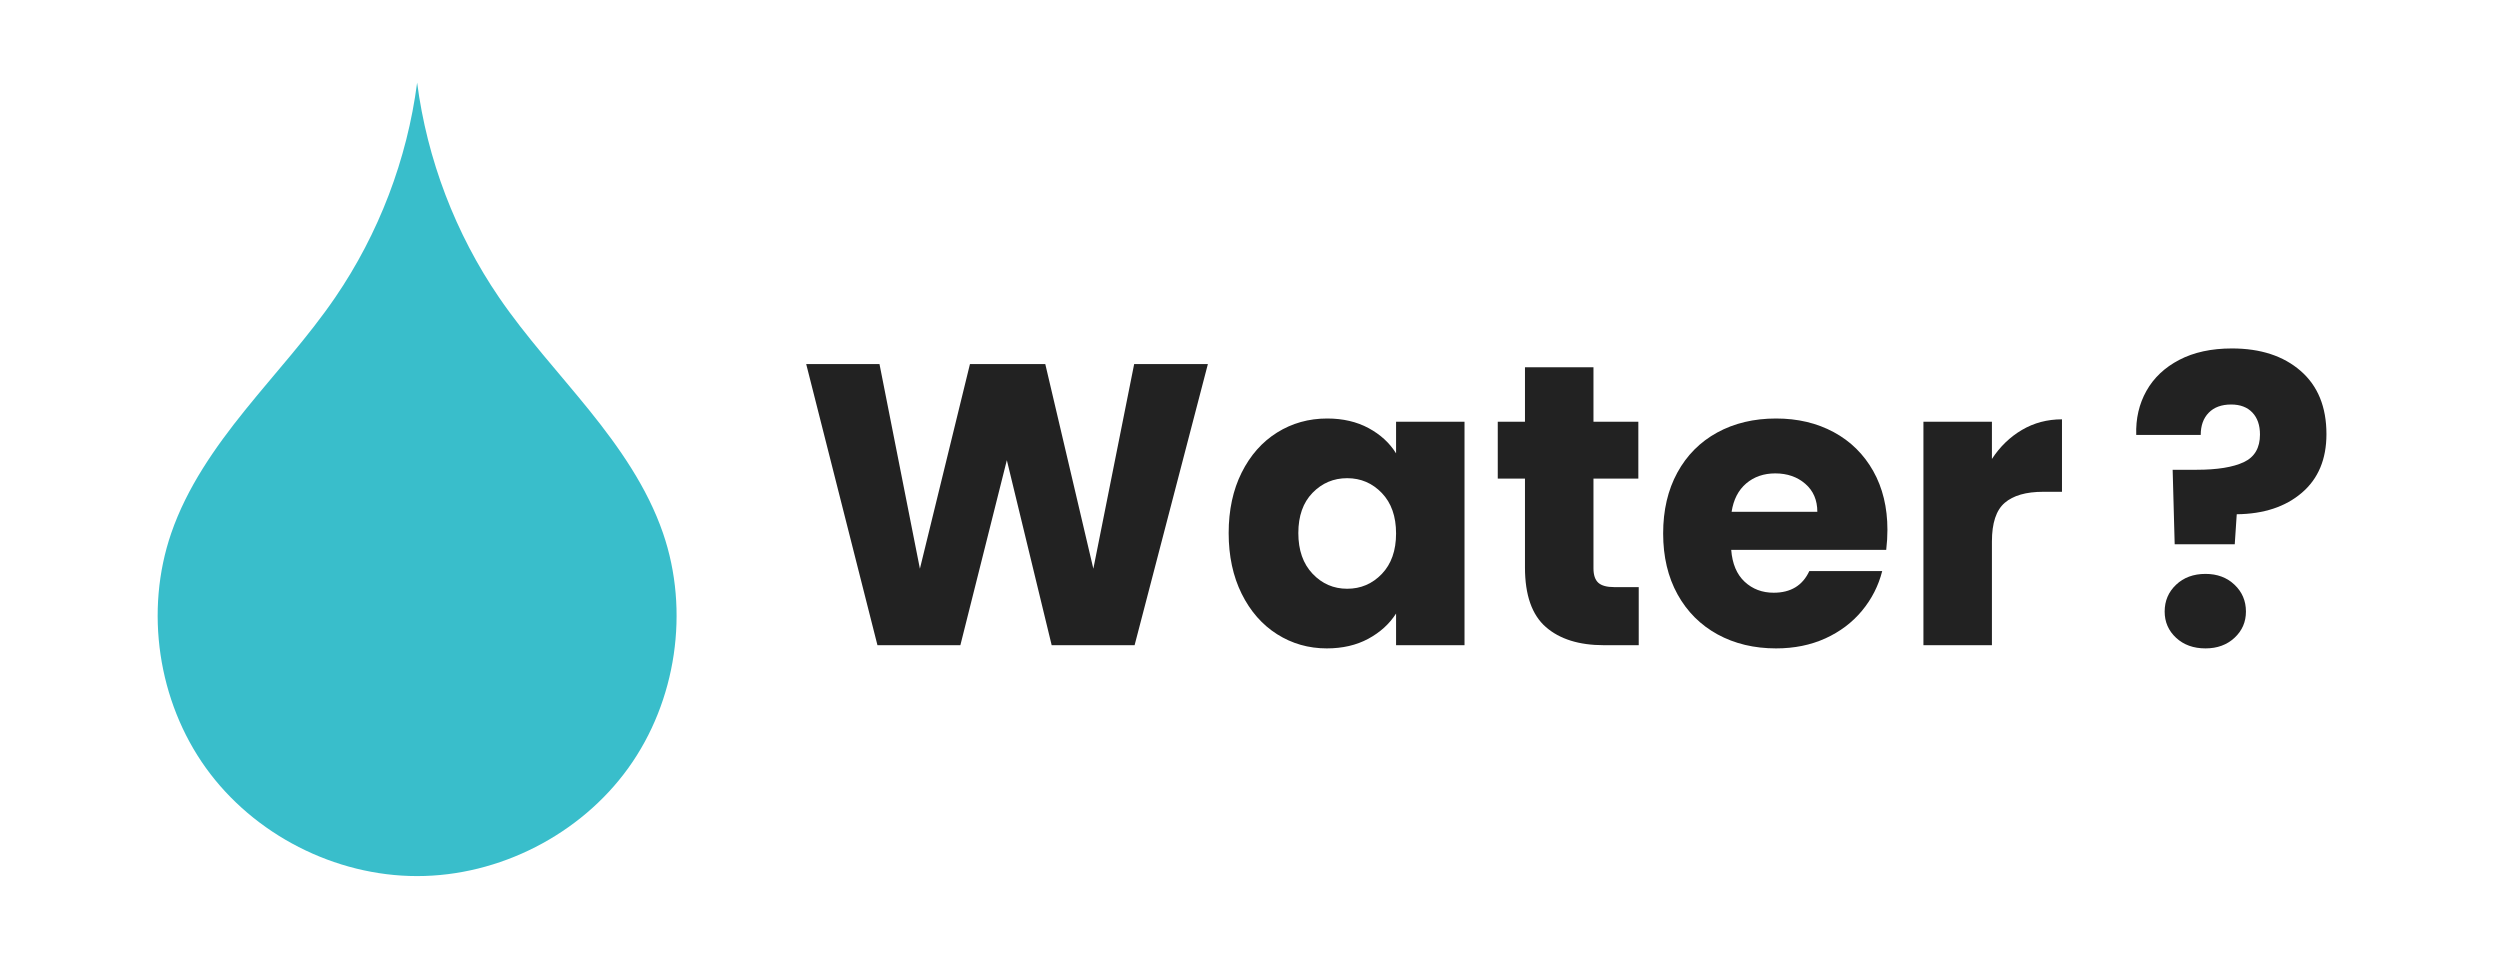 <svg xmlns="http://www.w3.org/2000/svg" xmlns:xlink="http://www.w3.org/1999/xlink" width="1336" zoomAndPan="magnify" viewBox="0 0 1002 384" height="512" preserveAspectRatio="xMidYMid meet" version="1.0"><defs><g/><clipPath id="bce5ebe6a4"><path d="M 63 33 L 272 33 L 272 351.27 L 63 351.27 Z M 63 33 " clip-rule="nonzero"/></clipPath></defs><g clip-path="url(#bce5ebe6a4)"><path fill="#39becb" d="M 167.184 33.125 C 163.191 63.875 151.836 93.645 134.336 119.246 C 123.461 135.152 110.336 149.371 98.238 164.367 C 86.141 179.367 74.906 195.453 68.637 213.672 C 57.914 244.816 63.281 281.008 82.5 307.758 C 101.715 334.504 134.25 351.133 167.184 351.133 C 200.121 351.133 232.656 334.504 251.871 307.758 C 271.09 281.008 276.457 244.816 265.734 213.672 C 259.465 195.453 248.23 179.367 236.133 164.367 C 224.035 149.371 210.91 135.152 200.035 119.246 C 182.535 93.645 171.18 63.875 167.184 33.125 Z M 167.184 33.125 " fill-opacity="1" fill-rule="nonzero"/></g><path fill="#39becb" d="M 133.574 150.359 C 130.867 152.402 128.285 154.602 125.828 156.93 C 128.336 154.656 130.918 152.461 133.574 150.359 Z M 125.828 156.93 C 111.965 169.52 100.434 184.68 92.047 201.422 C 82.988 219.508 77.555 239.91 79.871 260.004 C 82.012 278.578 90.91 296.297 104.535 309.102 L 120.992 287.301 C 113.027 278.582 106.746 268.336 102.59 257.281 C 95.594 238.664 94.789 217.777 100.324 198.672 C 104.914 182.824 113.855 168.277 125.828 156.93 Z M 125.207 291.074 L 108.828 312.988 C 112.438 317.328 116.469 321.316 120.848 324.879 C 124.148 327.562 127.645 330.004 131.301 332.18 L 149.91 308.797 C 142.191 304.5 134.902 299.434 128.188 293.695 C 127.184 292.836 126.188 291.961 125.207 291.074 Z M 125.207 291.074 " fill-opacity="1" fill-rule="nonzero"/><g fill="#222222" fill-opacity="1"><g transform="translate(319.105, 258.596)"><g><path d="M 165.016 -112.688 L 135.641 0 L 102.406 0 L 84.438 -74.156 L 65.812 0 L 32.578 0 L 4.016 -112.688 L 33.391 -112.688 L 49.594 -30.656 L 69.656 -112.688 L 99.844 -112.688 L 119.109 -30.656 L 135.469 -112.688 Z M 165.016 -112.688 "/></g></g></g><g fill="#222222" fill-opacity="1"><g transform="translate(487.949, 258.596)"><g><path d="M 4.5 -44.938 C 4.5 -54.145 6.234 -62.223 9.703 -69.172 C 13.18 -76.129 17.914 -81.484 23.906 -85.234 C 29.906 -88.984 36.598 -90.859 43.984 -90.859 C 50.297 -90.859 55.832 -89.57 60.594 -87 C 65.352 -84.426 69.02 -81.055 71.594 -76.891 L 71.594 -89.562 L 99.031 -89.562 L 99.031 0 L 71.594 0 L 71.594 -12.688 C 68.914 -8.508 65.195 -5.133 60.438 -2.562 C 55.676 0 50.141 1.281 43.828 1.281 C 36.547 1.281 29.906 -0.613 23.906 -4.406 C 17.914 -8.207 13.18 -13.613 9.703 -20.625 C 6.234 -27.633 4.5 -35.738 4.5 -44.938 Z M 71.594 -44.781 C 71.594 -51.633 69.691 -57.039 65.891 -61 C 62.086 -64.957 57.457 -66.938 52 -66.938 C 46.551 -66.938 41.926 -64.984 38.125 -61.078 C 34.32 -57.172 32.422 -51.789 32.422 -44.938 C 32.422 -38.094 34.32 -32.66 38.125 -28.641 C 41.926 -24.629 46.551 -22.625 52 -22.625 C 57.457 -22.625 62.086 -24.602 65.891 -28.562 C 69.691 -32.531 71.594 -37.938 71.594 -44.781 Z M 71.594 -44.781 "/></g></g></g><g fill="#222222" fill-opacity="1"><g transform="translate(596.928, 258.596)"><g><path d="M 59.875 -23.281 L 59.875 0 L 45.906 0 C 35.957 0 28.195 -2.43 22.625 -7.297 C 17.062 -12.172 14.281 -20.117 14.281 -31.141 L 14.281 -66.781 L 3.375 -66.781 L 3.375 -89.562 L 14.281 -89.562 L 14.281 -111.391 L 41.734 -111.391 L 41.734 -89.562 L 59.719 -89.562 L 59.719 -66.781 L 41.734 -66.781 L 41.734 -30.812 C 41.734 -28.145 42.375 -26.223 43.656 -25.047 C 44.945 -23.867 47.086 -23.281 50.078 -23.281 Z M 59.875 -23.281 "/></g></g></g><g fill="#222222" fill-opacity="1"><g transform="translate(662.09, 258.596)"><g><path d="M 94.391 -46.234 C 94.391 -43.66 94.227 -40.984 93.906 -38.203 L 31.781 -38.203 C 32.207 -32.641 34 -28.383 37.156 -25.438 C 40.312 -22.5 44.191 -21.031 48.797 -21.031 C 55.641 -21.031 60.398 -23.922 63.078 -29.703 L 92.297 -29.703 C 90.797 -23.805 88.094 -18.504 84.188 -13.797 C 80.281 -9.086 75.383 -5.395 69.5 -2.719 C 63.613 -0.051 57.035 1.281 49.766 1.281 C 40.984 1.281 33.164 -0.586 26.312 -4.328 C 19.469 -8.078 14.117 -13.426 10.266 -20.375 C 6.422 -27.332 4.5 -35.469 4.5 -44.781 C 4.5 -54.094 6.395 -62.223 10.188 -69.172 C 13.988 -76.129 19.312 -81.484 26.156 -85.234 C 33.008 -88.984 40.879 -90.859 49.766 -90.859 C 58.43 -90.859 66.133 -89.035 72.875 -85.391 C 79.613 -81.754 84.883 -76.566 88.688 -69.828 C 92.488 -63.086 94.391 -55.223 94.391 -46.234 Z M 66.297 -53.453 C 66.297 -58.16 64.688 -61.906 61.469 -64.688 C 58.258 -67.469 54.25 -68.859 49.438 -68.859 C 44.832 -68.859 40.953 -67.52 37.797 -64.844 C 34.641 -62.164 32.688 -58.367 31.938 -53.453 Z M 66.297 -53.453 "/></g></g></g><g fill="#222222" fill-opacity="1"><g transform="translate(760.957, 258.596)"><g><path d="M 37.406 -74.641 C 40.613 -79.566 44.625 -83.445 49.438 -86.281 C 54.25 -89.113 59.598 -90.531 65.484 -90.531 L 65.484 -61.484 L 57.953 -61.484 C 51.098 -61.484 45.957 -60.008 42.531 -57.062 C 39.113 -54.125 37.406 -48.961 37.406 -41.578 L 37.406 0 L 9.953 0 L 9.953 -89.562 L 37.406 -89.562 Z M 37.406 -74.641 "/></g></g></g><g fill="#222222" fill-opacity="1"><g transform="translate(851.705, 258.596)"><g><path d="M 42.859 -118.938 C 54.305 -118.938 63.477 -115.941 70.375 -109.953 C 77.281 -103.961 80.734 -95.508 80.734 -84.594 C 80.734 -74.531 77.441 -66.691 70.859 -61.078 C 64.285 -55.461 55.594 -52.598 44.781 -52.484 L 43.984 -40.453 L 19.906 -40.453 L 19.094 -70.312 L 28.734 -70.312 C 36.973 -70.312 43.258 -71.328 47.594 -73.359 C 51.926 -75.391 54.094 -79.082 54.094 -84.438 C 54.094 -88.176 53.078 -91.113 51.047 -93.25 C 49.016 -95.395 46.176 -96.469 42.531 -96.469 C 38.688 -96.469 35.691 -95.367 33.547 -93.172 C 31.41 -90.984 30.344 -88.016 30.344 -84.266 L 4.5 -84.266 C 4.281 -90.797 5.641 -96.68 8.578 -101.922 C 11.523 -107.172 15.914 -111.316 21.75 -114.359 C 27.582 -117.41 34.617 -118.938 42.859 -118.938 Z M 32.266 1.281 C 27.453 1.281 23.52 -0.133 20.469 -2.969 C 17.414 -5.801 15.891 -9.305 15.891 -13.484 C 15.891 -17.766 17.414 -21.348 20.469 -24.234 C 23.52 -27.129 27.453 -28.578 32.266 -28.578 C 36.973 -28.578 40.848 -27.129 43.891 -24.234 C 46.941 -21.348 48.469 -17.766 48.469 -13.484 C 48.469 -9.305 46.941 -5.801 43.891 -2.969 C 40.848 -0.133 36.973 1.281 32.266 1.281 Z M 32.266 1.281 "/></g></g></g></svg>